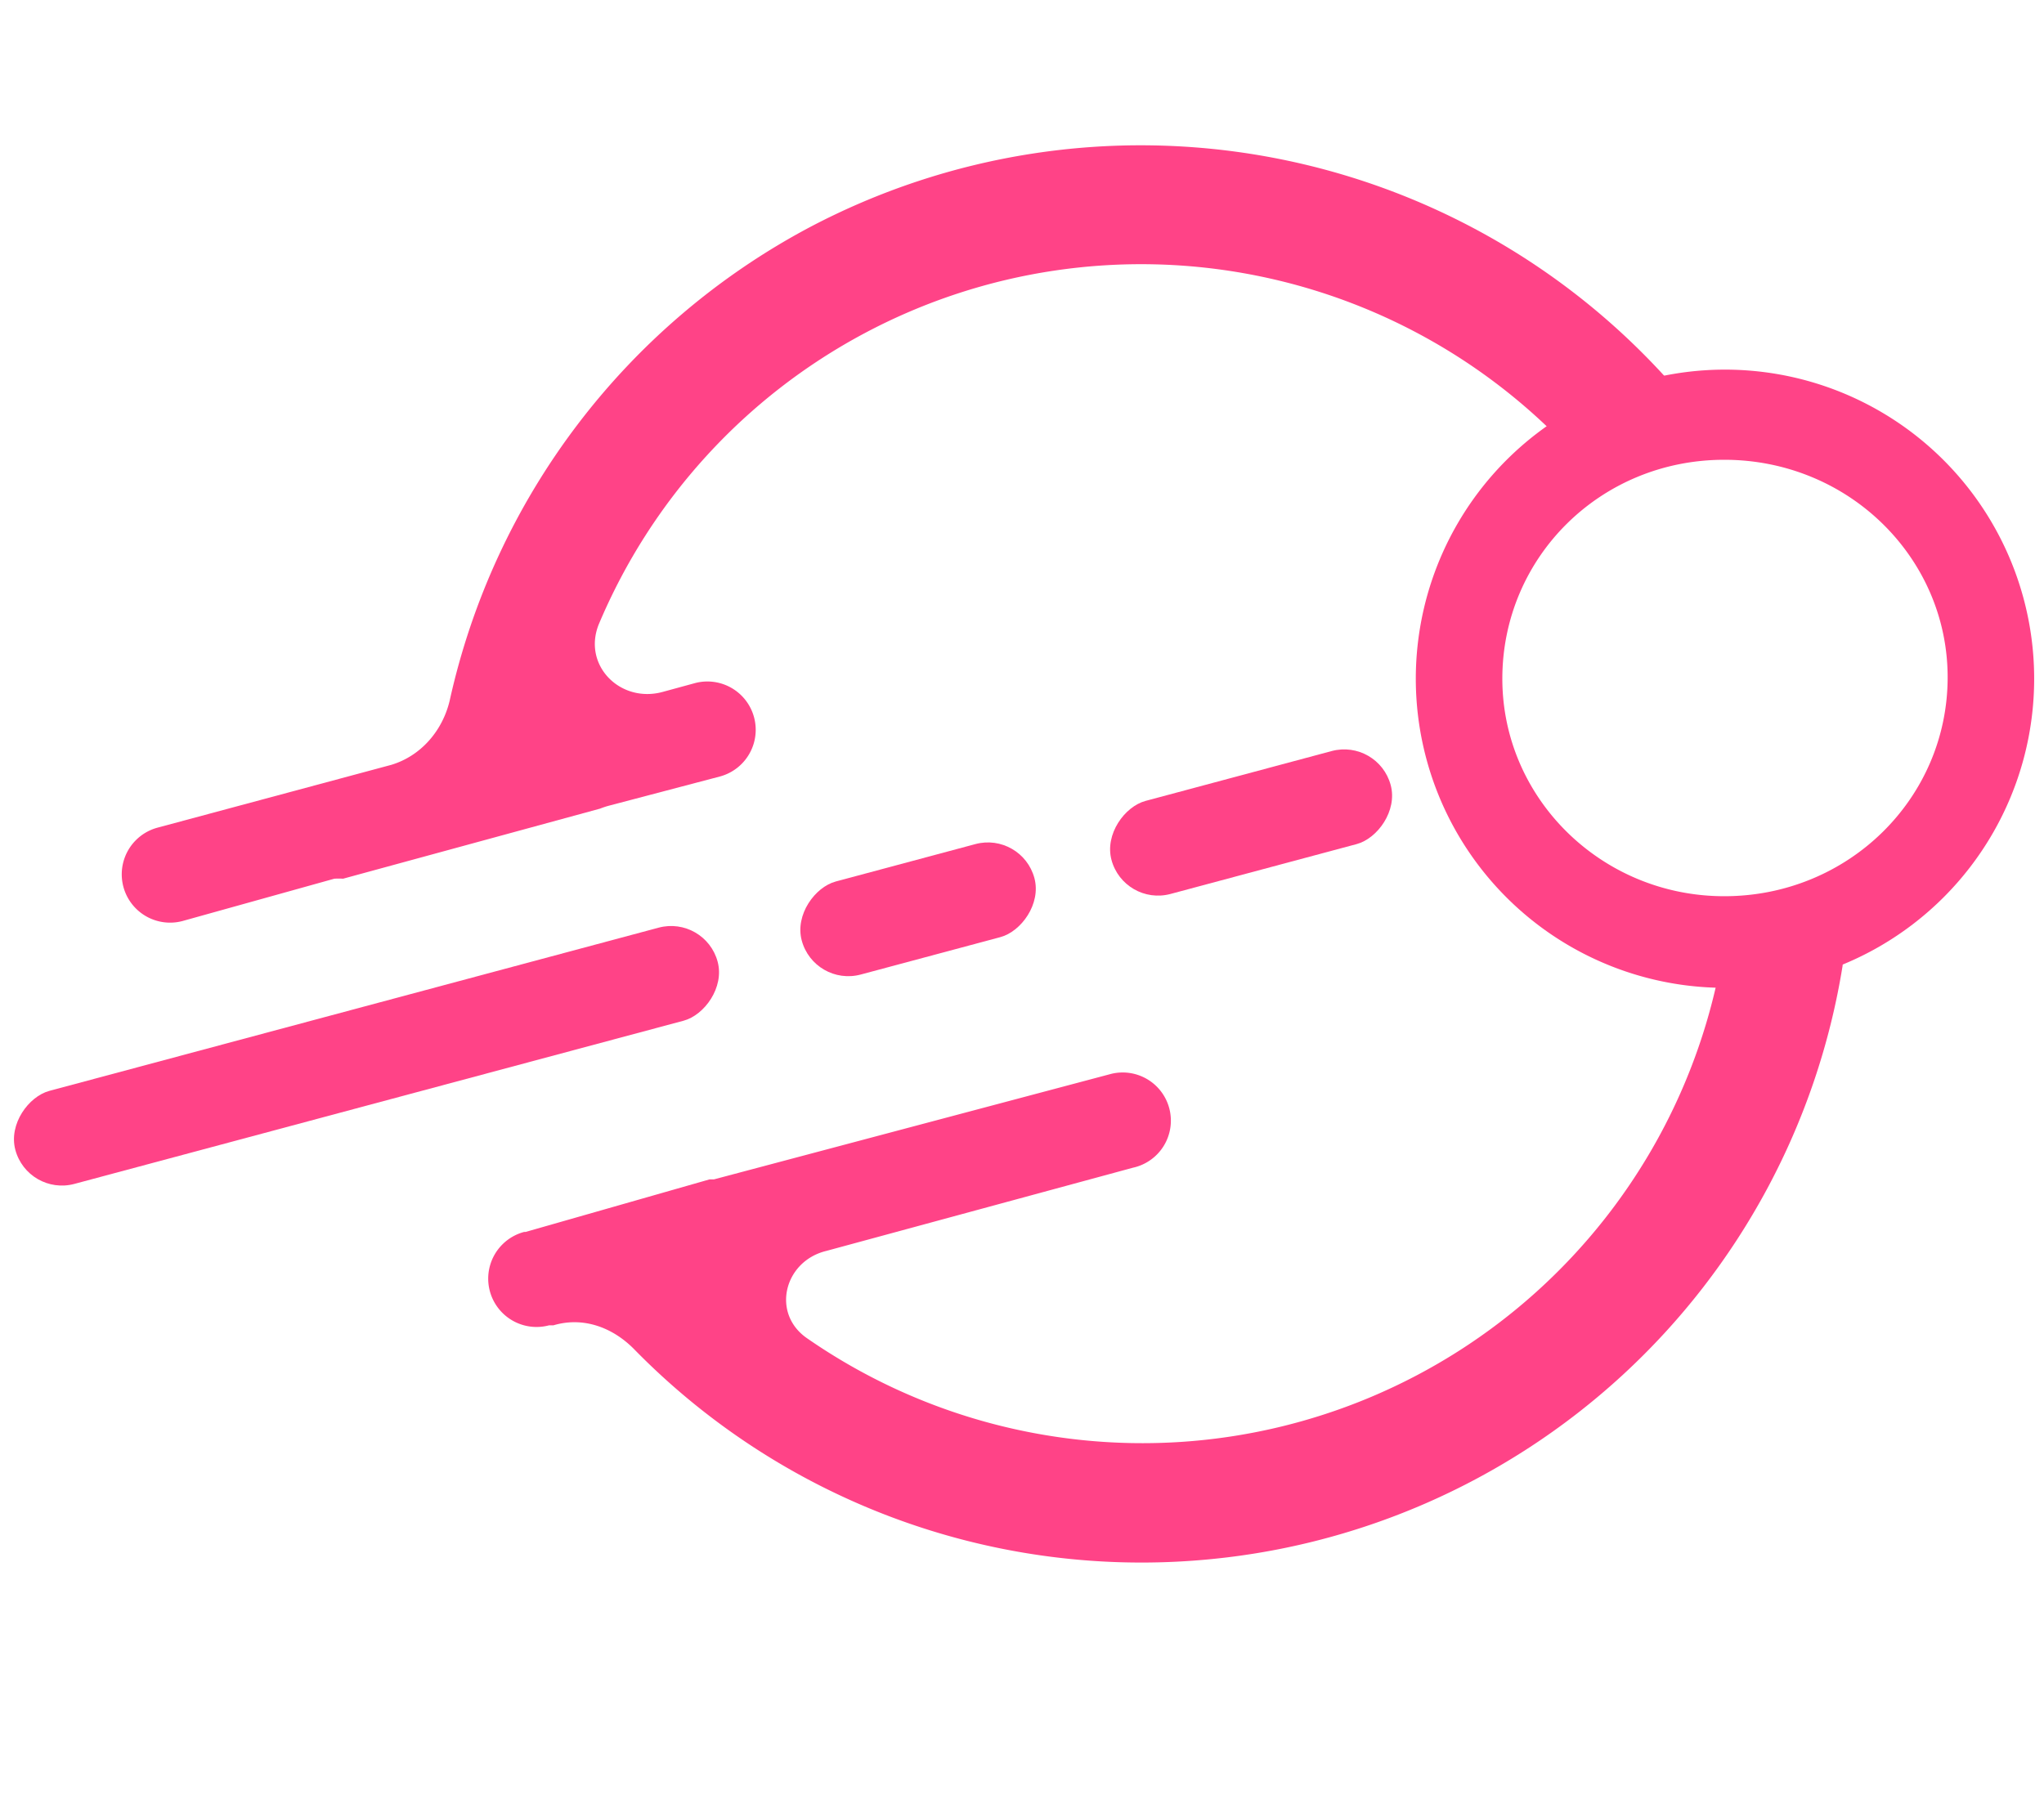 <svg xmlns='http://www.w3.org/2000/svg' class='icon icon-brand' viewBox='0 0 140 123'><path fill-rule='evenodd' clip-rule='evenodd' d='M124.8 64.4l-5-.6c-.9-.1-1.7.5-1.8 1.4a40.3 40.3 0 01-62.7 26.5c-2.5-1.7-1.6-5.3 1.3-6l21-5.7a3.3 3.3 0 10-1.6-6.4l-27.1 7.2h-.3L36 84.4a.9.9 0 01-.1 0 3.3 3.3 0 101.7 6.4h.3c2-.6 4 .1 5.5 1.6A48.6 48.6 0 0082 106.9a48.6 48.6 0 0044.2-40.7c.1-.8-.5-1.6-1.4-1.8zM23.5 60.2a5.4 5.4 0 00-.6 0l-10.4 2.9a3.3 3.3 0 11-1.7-6.4l16-4.3c2-.6 3.5-2.3 4-4.4a48.6 48.6 0 0124.6-32.4 48.6 48.6 0 0159 10.6c.7.6.6 1.7-.1 2.2l-3.9 3.3-1.2 1A40.3 40.3 0 0041 42.8c-1.1 2.8 1.5 5.4 4.4 4.6l2.2-.6a3.3 3.3 0 011.7 6.4l-7.6 2a5.3 5.3 0 00-.6.2l-17.6 4.8z' fill='#FF4387'></path><rect x='69.9' y='56.9' width='6.6' height='16.5' rx='3.3' transform='rotate(75 69.9 57)' fill='#FF4387'></rect><rect x='48.3' y='62.7' width='6.6' height='49.8' rx='3.3' transform='rotate(75 48.3 62.7)' fill='#FF4387'></rect><rect x='94.4' y='50.6' width='6.6' height='19.8' rx='3.3' transform='rotate(75 94.4 50.6)' fill='#FF4387'></rect><path fill-rule='evenodd' clip-rule='evenodd' d='M97.7 52a21.1 21.1 0 1040.9-11 21.1 21.1 0 00-40.9 11zm20.4 9.4c8.5 0 15.3-6.7 15.3-15 0-8.2-6.8-14.9-15.3-14.9s-15.2 6.7-15.2 15c0 8.2 6.8 14.9 15.2 14.9z' fill='#FF4387'></path></svg>